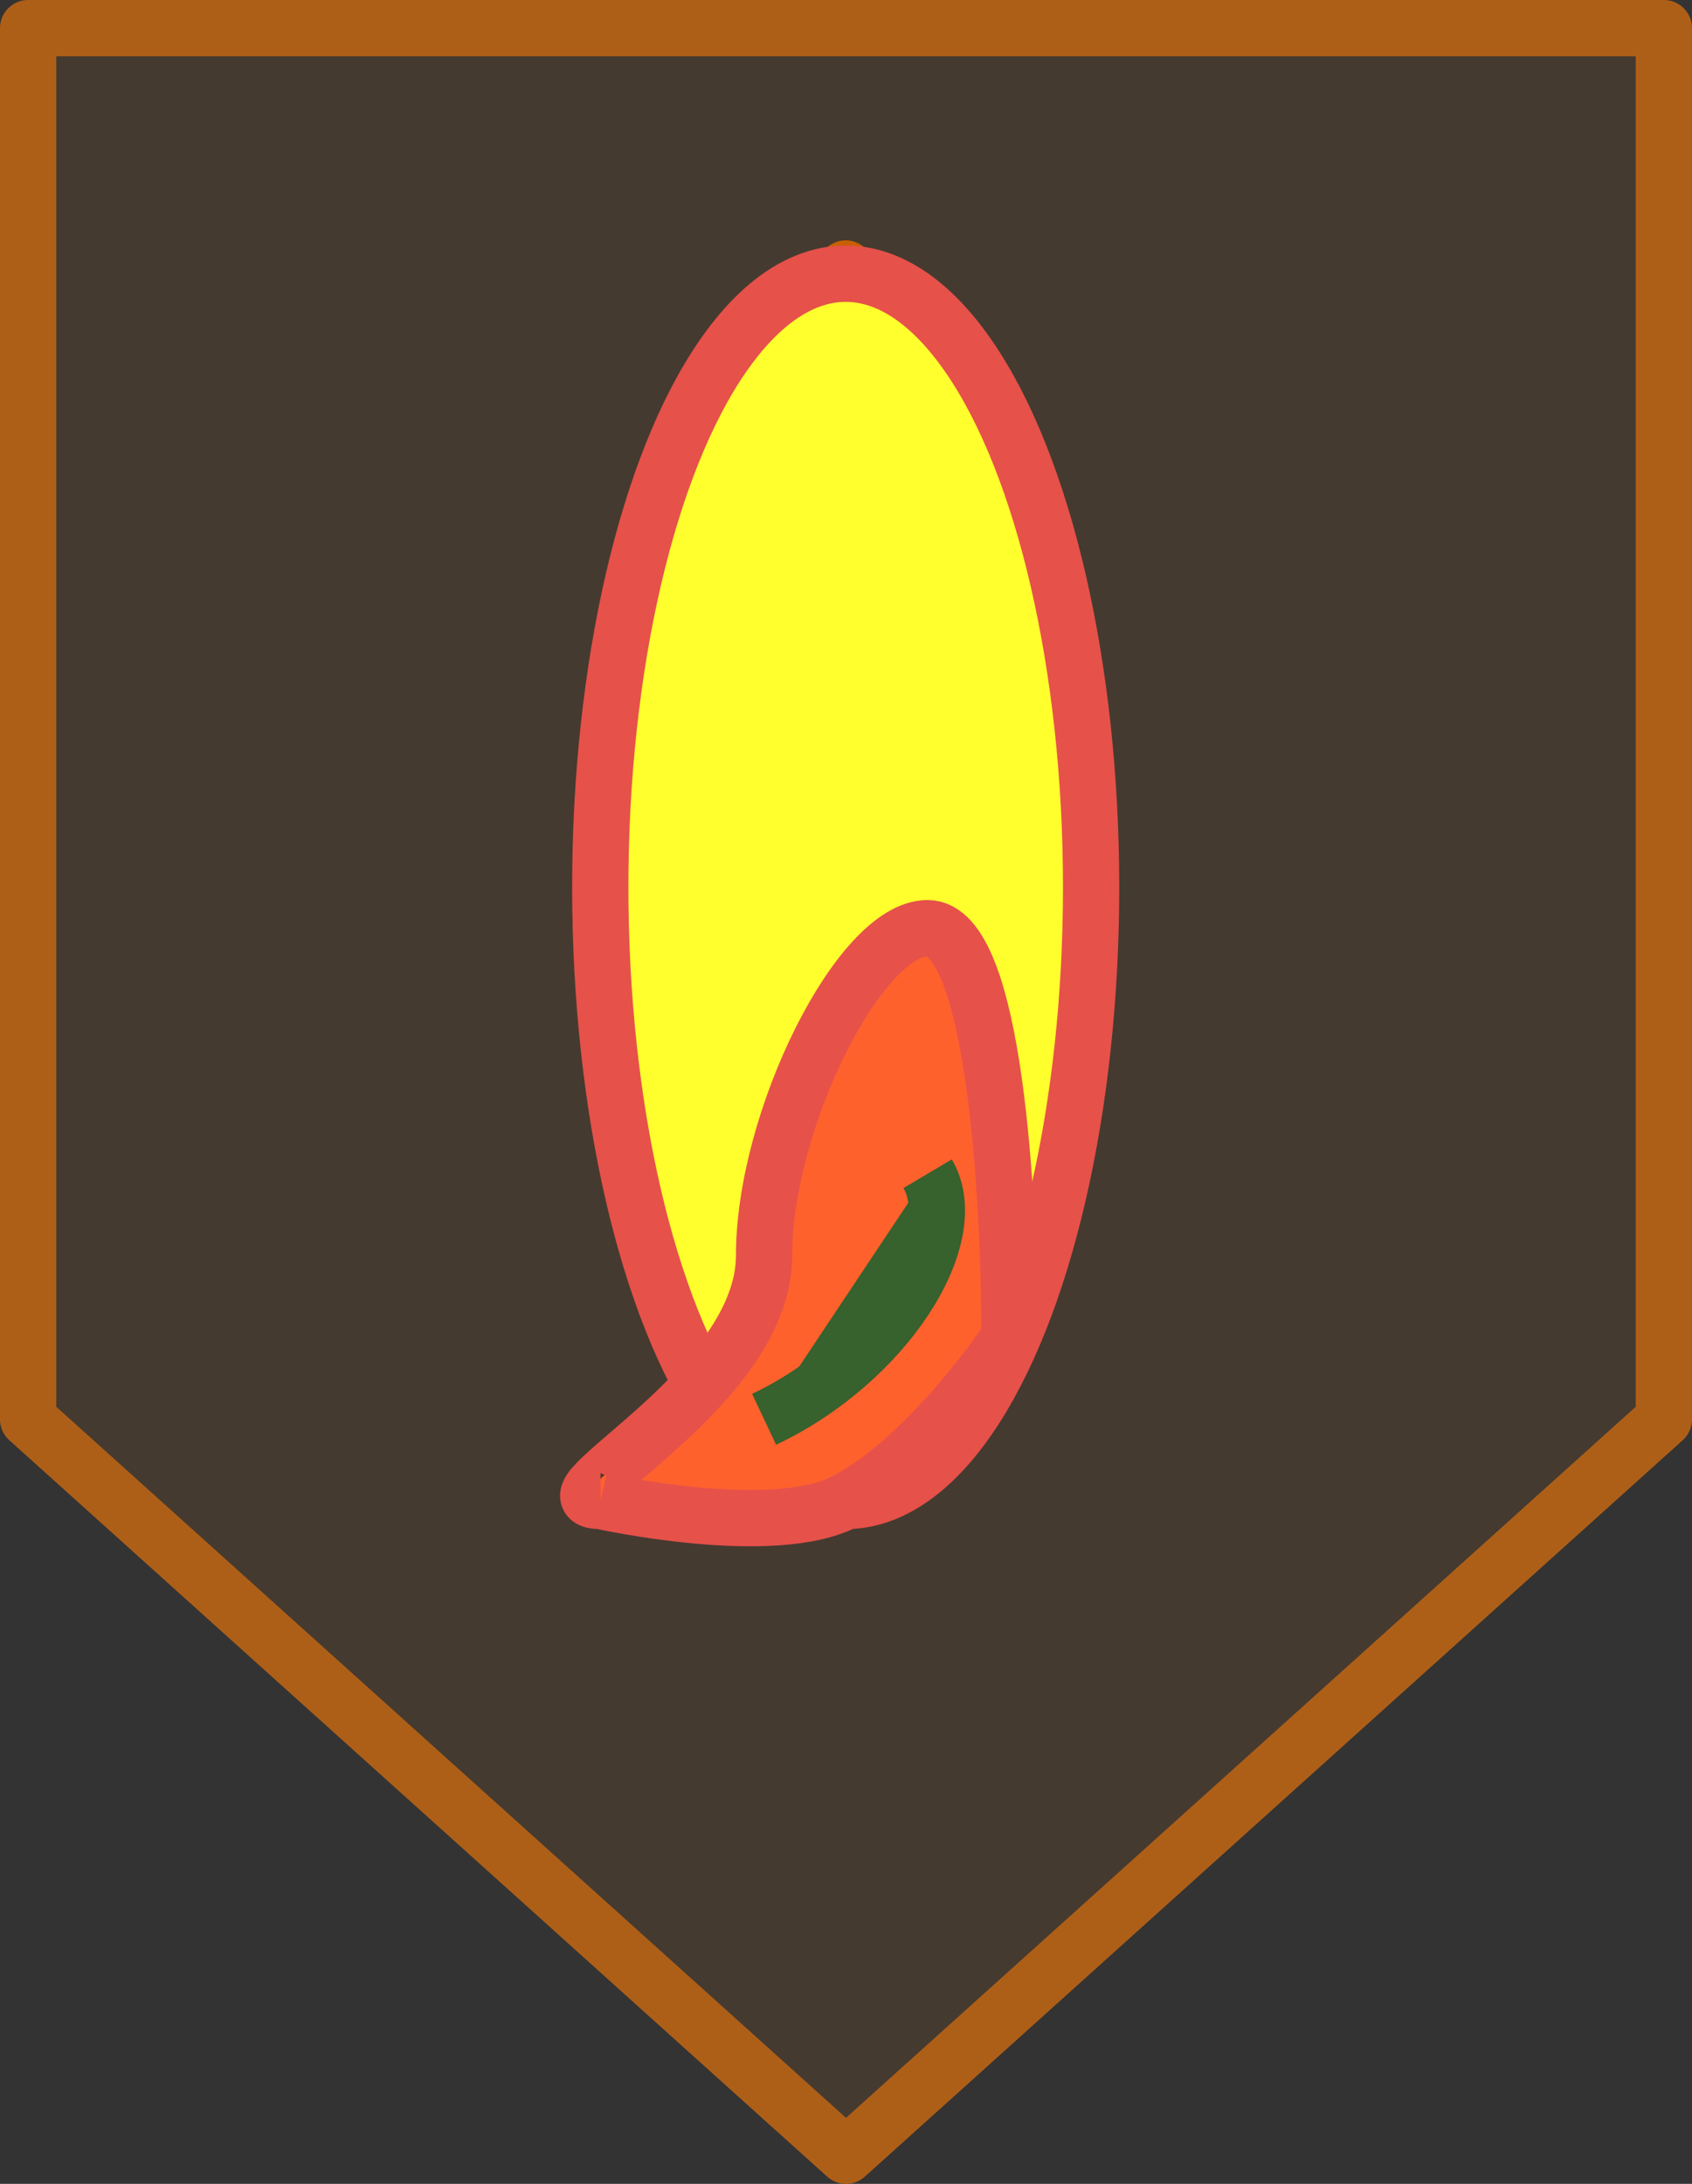 <?xml version="1.0" encoding="UTF-8" standalone="no"?>
<!-- Created with Inkscape (http://www.inkscape.org/) -->

<svg
   width="5.474mm"
   height="7.061mm"
   viewBox="0 0 5.474 7.061"
   version="1.1"
   id="svg1088"
   inkscape:export-filename="bluedot.png"
   inkscape:export-xdpi="96"
   inkscape:export-ydpi="96"
   inkscape:version="1.2.2 (b0a8486541, 2022-12-01)"
   sodipodi:docname="fire.svg"
   xmlns:inkscape="http://www.inkscape.org/namespaces/inkscape"
   xmlns:sodipodi="http://sodipodi.sourceforge.net/DTD/sodipodi-0.dtd"
   xmlns="http://www.w3.org/2000/svg"
   xmlns:svg="http://www.w3.org/2000/svg">
  <rect x="0" y="0" width="5.474" height="7.061" fill="#333333" stroke="none"/>
  <sodipodi:namedview
     id="namedview1090"
     pagecolor="#ffffff"
     bordercolor="#000000"
     borderopacity="0.25"
     inkscape:showpageshadow="2"
     inkscape:pageopacity="0.0"
     inkscape:pagecheckerboard="0"
     inkscape:deskcolor="#d1d1d1"
     inkscape:document-units="mm"
     showgrid="true"
     inkscape:zoom="25.485522"
     inkscape:cx="16.538802"
     inkscape:cy="14.027572"
     inkscape:window-width="1854"
     inkscape:window-height="1011"
     inkscape:window-x="1986"
     inkscape:window-y="32"
     inkscape:window-maximized="1"
     inkscape:current-layer="layer1">
    <inkscape:grid
       type="xygrid"
       id="grid2043"
       originx="-101.774"
       originy="-35.628" />
  </sodipodi:namedview>
  <defs
     id="defs1085" />
  <g
     inkscape:label="Ebene 1"
     inkscape:groupmode="layer"
     id="layer1"
     transform="translate(-101.774,-35.628)">
    <path
       style="fill:#c66a14;fill-opacity:0.125;stroke:#ae5f17;stroke-width:0.182;stroke-linejoin:round;stroke-opacity:1"
       d="m 101.865,40.217 2.646,2.381 2.646,-2.381 V 35.719 h -5.292 z"
       id="path14237" />
    <ellipse
       style="fill:#c85e00;fill-opacity:0.125;stroke:#c85f00;stroke-width:0.182;stroke-linejoin:round;stroke-opacity:1"
       id="path15286"
       cx="104.51"
       cy="38.1"
       rx="2.3499719e-16"
       ry="1.852" />
    <ellipse
       style="fill:#ffff2d;fill-opacity:1;stroke:#e6514a;stroke-width:0.182;stroke-linejoin:round;stroke-opacity:1"
       id="path15293"
       cx="104.51"
       cy="38.497"
       rx="0.794"
       ry="1.984" />
    <path
       id="path30478"
       style="fill:#ff612d;fill-opacity:1;stroke:#e6514a;stroke-width:0.182;stroke-linejoin:round"
       d="m 103.717,40.481 c -0.219,-6e-6 0.529,-0.355 0.529,-0.794 0,-0.438 0.31,-1.058 0.529,-1.058 0.219,-6e-6 0.265,0.885 0.265,1.323 m 0,0 c 0,0 -0.249,0.379 -0.529,0.529 -0.233,0.125 -0.794,0 -0.794,0"
       sodipodi:nodetypes="cssccsc" />
    <path
       style="fill:#37612d;fill-opacity:1;stroke:#37612d;stroke-width:0.182;stroke-linejoin:round;stroke-opacity:1"
       d="m 104.51,39.688 v 0 0"
       id="path30613" />
    <path
       style="fill:#37612d;fill-opacity:1;stroke:#37612d;stroke-width:0.182;stroke-linejoin:round;stroke-opacity:1"
       d="m 104.246,40.217 c 0.392,-0.185 0.65,-0.59 0.529,-0.794"
       id="path30619"
       sodipodi:nodetypes="cc" />
  </g>
</svg>
